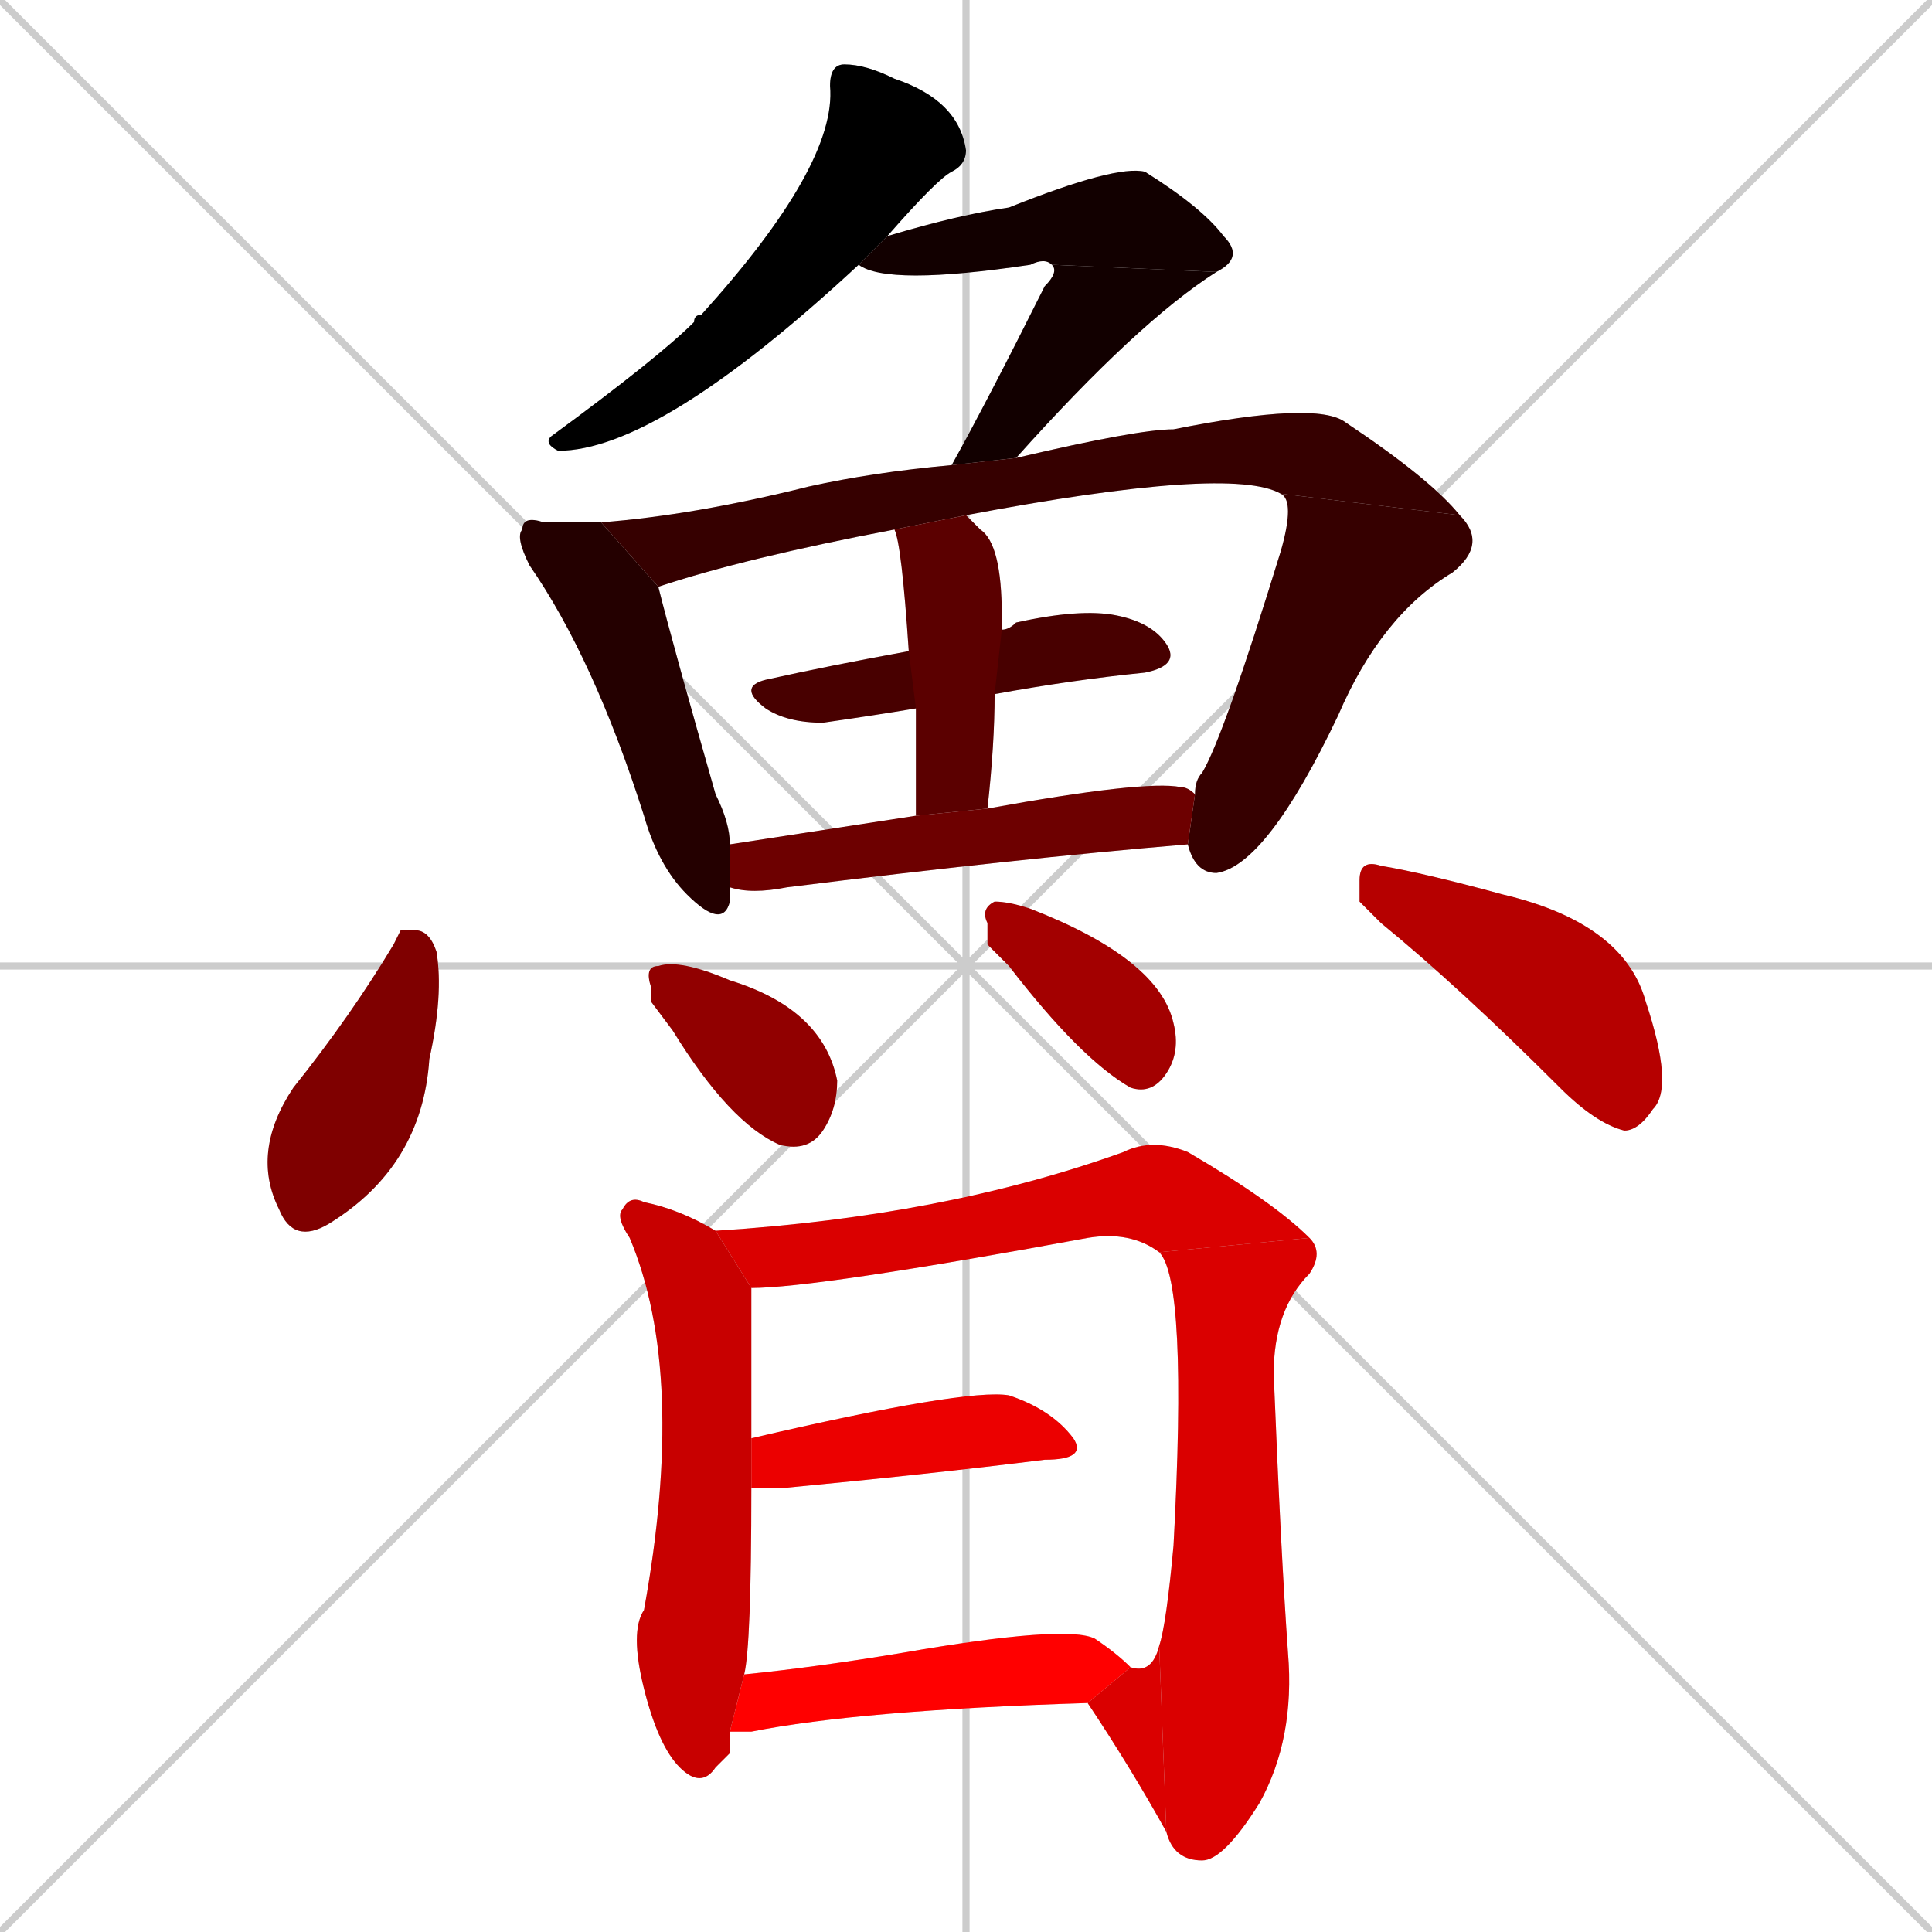 <svg xmlns="http://www.w3.org/2000/svg" xmlns:xlink="http://www.w3.org/1999/xlink" width="270" height="270"><path d="M 0 0 L 270 270 M 270 0 L 0 270 M 135 0 L 135 270 M 0 135 L 270 135" stroke="#CCCCCC" /><path d="M 120 37 Q 92 63 78 63 Q 76 62 77 61 Q 92 50 97 45 Q 97 44 98 44 Q 117 23 116 12 Q 116 9 118 9 Q 121 9 125 11 Q 134 14 135 21 Q 135 23 133 24 Q 131 25 124 33" fill="#CCCCCC"/><path d="M 147 37 Q 146 36 144 37 Q 124 40 120 37 L 124 33 Q 134 30 141 29 Q 156 23 160 24 Q 168 29 171 33 Q 174 36 170 38" fill="#CCCCCC"/><path d="M 133 65 Q 138 56 146 40 Q 148 38 147 37 L 170 38 Q 159 45 142 64" fill="#CCCCCC"/><path d="M 102 125 L 102 126 Q 101 130 96 125 Q 92 121 90 114 Q 83 92 74 79 Q 72 75 73 74 Q 73 72 76 73 Q 81 73 84 73 L 92 82 Q 94 90 100 111 Q 102 115 102 118 L 102 124" fill="#CCCCCC"/><path d="M 84 73 Q 97 72 113 68 Q 122 66 133 65 L 142 64 Q 159 60 164 60 Q 184 56 188 59 Q 200 67 204 72 L 179 69 Q 172 65 135 72 L 125 74 Q 104 78 92 82" fill="#CCCCCC"/><path d="M 167 111 Q 167 109 168 108 Q 171 103 179 77 Q 181 70 179 69 L 204 72 Q 208 76 203 80 Q 193 86 187 100 Q 177 121 170 122 Q 167 122 166 118" fill="#CCCCCC"/><path d="M 128 99 Q 122 100 115 101 Q 110 101 107 99 Q 103 96 107 95 Q 116 93 127 91 L 140 88 Q 141 88 142 87 Q 151 85 156 86 Q 161 87 163 90 Q 165 93 160 94 Q 150 95 139 97" fill="#CCCCCC"/><path d="M 128 114 Q 128 105 128 99 L 127 91 Q 126 76 125 74 L 135 72 Q 136 73 137 74 Q 140 76 140 86 Q 140 87 140 88 L 139 97 Q 139 104 138 113" fill="#CCCCCC"/><path d="M 102 118 Q 115 116 128 114 L 138 113 Q 160 109 165 110 Q 166 110 167 111 L 166 118 Q 142 120 110 124 Q 105 125 102 124" fill="#CCCCCC"/><path d="M 56 130 L 58 130 Q 60 130 61 133 Q 62 139 60 148 Q 59 163 46 171 Q 41 174 39 169 Q 35 161 41 152 Q 49 142 55 132" fill="#CCCCCC"/><path d="M 91 140 L 91 138 Q 90 135 92 135 Q 95 134 102 137 Q 115 141 117 151 Q 117 155 115 158 Q 113 161 109 160 Q 102 157 94 144" fill="#CCCCCC"/><path d="M 138 132 L 138 129 Q 137 127 139 126 Q 141 126 144 127 L 144 127 Q 162 134 164 143 Q 165 147 163 150 Q 161 153 158 152 Q 151 148 141 135" fill="#CCCCCC"/><path d="M 190 126 L 190 123 Q 190 120 193 121 Q 199 122 210 125 Q 227 129 230 140 Q 234 152 231 155 Q 229 158 227 158 Q 223 157 218 152 Q 204 138 193 129" fill="#CCCCCC"/><path d="M 102 245 L 100 247 Q 98 250 95 247 Q 92 244 90 236 Q 88 228 90 225 Q 96 192 88 173 Q 86 170 87 169 Q 88 167 90 168 Q 95 169 100 172 L 105 180 Q 105 186 105 201 L 105 208 Q 105 230 104 234 L 102 242" fill="#CCCCCC"/><path d="M 100 172 Q 132 170 157 161 Q 161 159 166 161 Q 178 168 183 173 L 162 175 Q 158 172 152 173 Q 114 180 105 180" fill="#CCCCCC"/><path d="M 162 230 Q 163 227 164 216 Q 166 179 162 175 L 183 173 Q 185 175 183 178 Q 178 183 178 192 Q 179 217 180 231 Q 181 243 176 252 Q 171 260 168 260 Q 164 260 163 256" fill="#CCCCCC"/><path d="M 158 233 Q 161 234 162 230 L 163 256 Q 158 247 152 238" fill="#CCCCCC"/><path d="M 105 201 Q 135 194 141 195 Q 147 197 150 201 Q 152 204 146 204 Q 130 206 109 208 Q 107 208 105 208" fill="#CCCCCC"/><path d="M 104 234 Q 114 233 126 231 Q 149 227 153 229 Q 156 231 158 233 L 152 238 Q 120 239 105 242 Q 103 242 102 242" fill="#CCCCCC"/><path d="M 120 37 Q 92 63 78 63 Q 76 62 77 61 Q 92 50 97 45 Q 97 44 98 44 Q 117 23 116 12 Q 116 9 118 9 Q 121 9 125 11 Q 134 14 135 21 Q 135 23 133 24 Q 131 25 124 33" fill="#000000" /><path d="M 147 37 Q 146 36 144 37 Q 124 40 120 37 L 124 33 Q 134 30 141 29 Q 156 23 160 24 Q 168 29 171 33 Q 174 36 170 38" fill="#120000" /><path d="M 133 65 Q 138 56 146 40 Q 148 38 147 37 L 170 38 Q 159 45 142 64" fill="#120000" /><path d="M 102 125 L 102 126 Q 101 130 96 125 Q 92 121 90 114 Q 83 92 74 79 Q 72 75 73 74 Q 73 72 76 73 Q 81 73 84 73 L 92 82 Q 94 90 100 111 Q 102 115 102 118 L 102 124" fill="#240000" /><path d="M 84 73 Q 97 72 113 68 Q 122 66 133 65 L 142 64 Q 159 60 164 60 Q 184 56 188 59 Q 200 67 204 72 L 179 69 Q 172 65 135 72 L 125 74 Q 104 78 92 82" fill="#360000" /><path d="M 167 111 Q 167 109 168 108 Q 171 103 179 77 Q 181 70 179 69 L 204 72 Q 208 76 203 80 Q 193 86 187 100 Q 177 121 170 122 Q 167 122 166 118" fill="#360000" /><path d="M 128 99 Q 122 100 115 101 Q 110 101 107 99 Q 103 96 107 95 Q 116 93 127 91 L 140 88 Q 141 88 142 87 Q 151 85 156 86 Q 161 87 163 90 Q 165 93 160 94 Q 150 95 139 97" fill="#480000" /><path d="M 128 114 Q 128 105 128 99 L 127 91 Q 126 76 125 74 L 135 72 Q 136 73 137 74 Q 140 76 140 86 Q 140 87 140 88 L 139 97 Q 139 104 138 113" fill="#5b0000" /><path d="M 102 118 Q 115 116 128 114 L 138 113 Q 160 109 165 110 Q 166 110 167 111 L 166 118 Q 142 120 110 124 Q 105 125 102 124" fill="#6d0000" /><path d="M 56 130 L 58 130 Q 60 130 61 133 Q 62 139 60 148 Q 59 163 46 171 Q 41 174 39 169 Q 35 161 41 152 Q 49 142 55 132" fill="#7f0000" /><path d="M 91 140 L 91 138 Q 90 135 92 135 Q 95 134 102 137 Q 115 141 117 151 Q 117 155 115 158 Q 113 161 109 160 Q 102 157 94 144" fill="#910000" /><path d="M 138 132 L 138 129 Q 137 127 139 126 Q 141 126 144 127 L 144 127 Q 162 134 164 143 Q 165 147 163 150 Q 161 153 158 152 Q 151 148 141 135" fill="#a30000" /><path d="M 190 126 L 190 123 Q 190 120 193 121 Q 199 122 210 125 Q 227 129 230 140 Q 234 152 231 155 Q 229 158 227 158 Q 223 157 218 152 Q 204 138 193 129" fill="#b60000" /><path d="M 102 245 L 100 247 Q 98 250 95 247 Q 92 244 90 236 Q 88 228 90 225 Q 96 192 88 173 Q 86 170 87 169 Q 88 167 90 168 Q 95 169 100 172 L 105 180 Q 105 186 105 201 L 105 208 Q 105 230 104 234 L 102 242" fill="#c80000" /><path d="M 100 172 Q 132 170 157 161 Q 161 159 166 161 Q 178 168 183 173 L 162 175 Q 158 172 152 173 Q 114 180 105 180" fill="#da0000" /><path d="M 162 230 Q 163 227 164 216 Q 166 179 162 175 L 183 173 Q 185 175 183 178 Q 178 183 178 192 Q 179 217 180 231 Q 181 243 176 252 Q 171 260 168 260 Q 164 260 163 256" fill="#da0000" /><path d="M 158 233 Q 161 234 162 230 L 163 256 Q 158 247 152 238" fill="#da0000" /><path d="M 105 201 Q 135 194 141 195 Q 147 197 150 201 Q 152 204 146 204 Q 130 206 109 208 Q 107 208 105 208" fill="#ec0000" /><path d="M 104 234 Q 114 233 126 231 Q 149 227 153 229 Q 156 231 158 233 L 152 238 Q 120 239 105 242 Q 103 242 102 242" fill="#ff0000" /></svg>